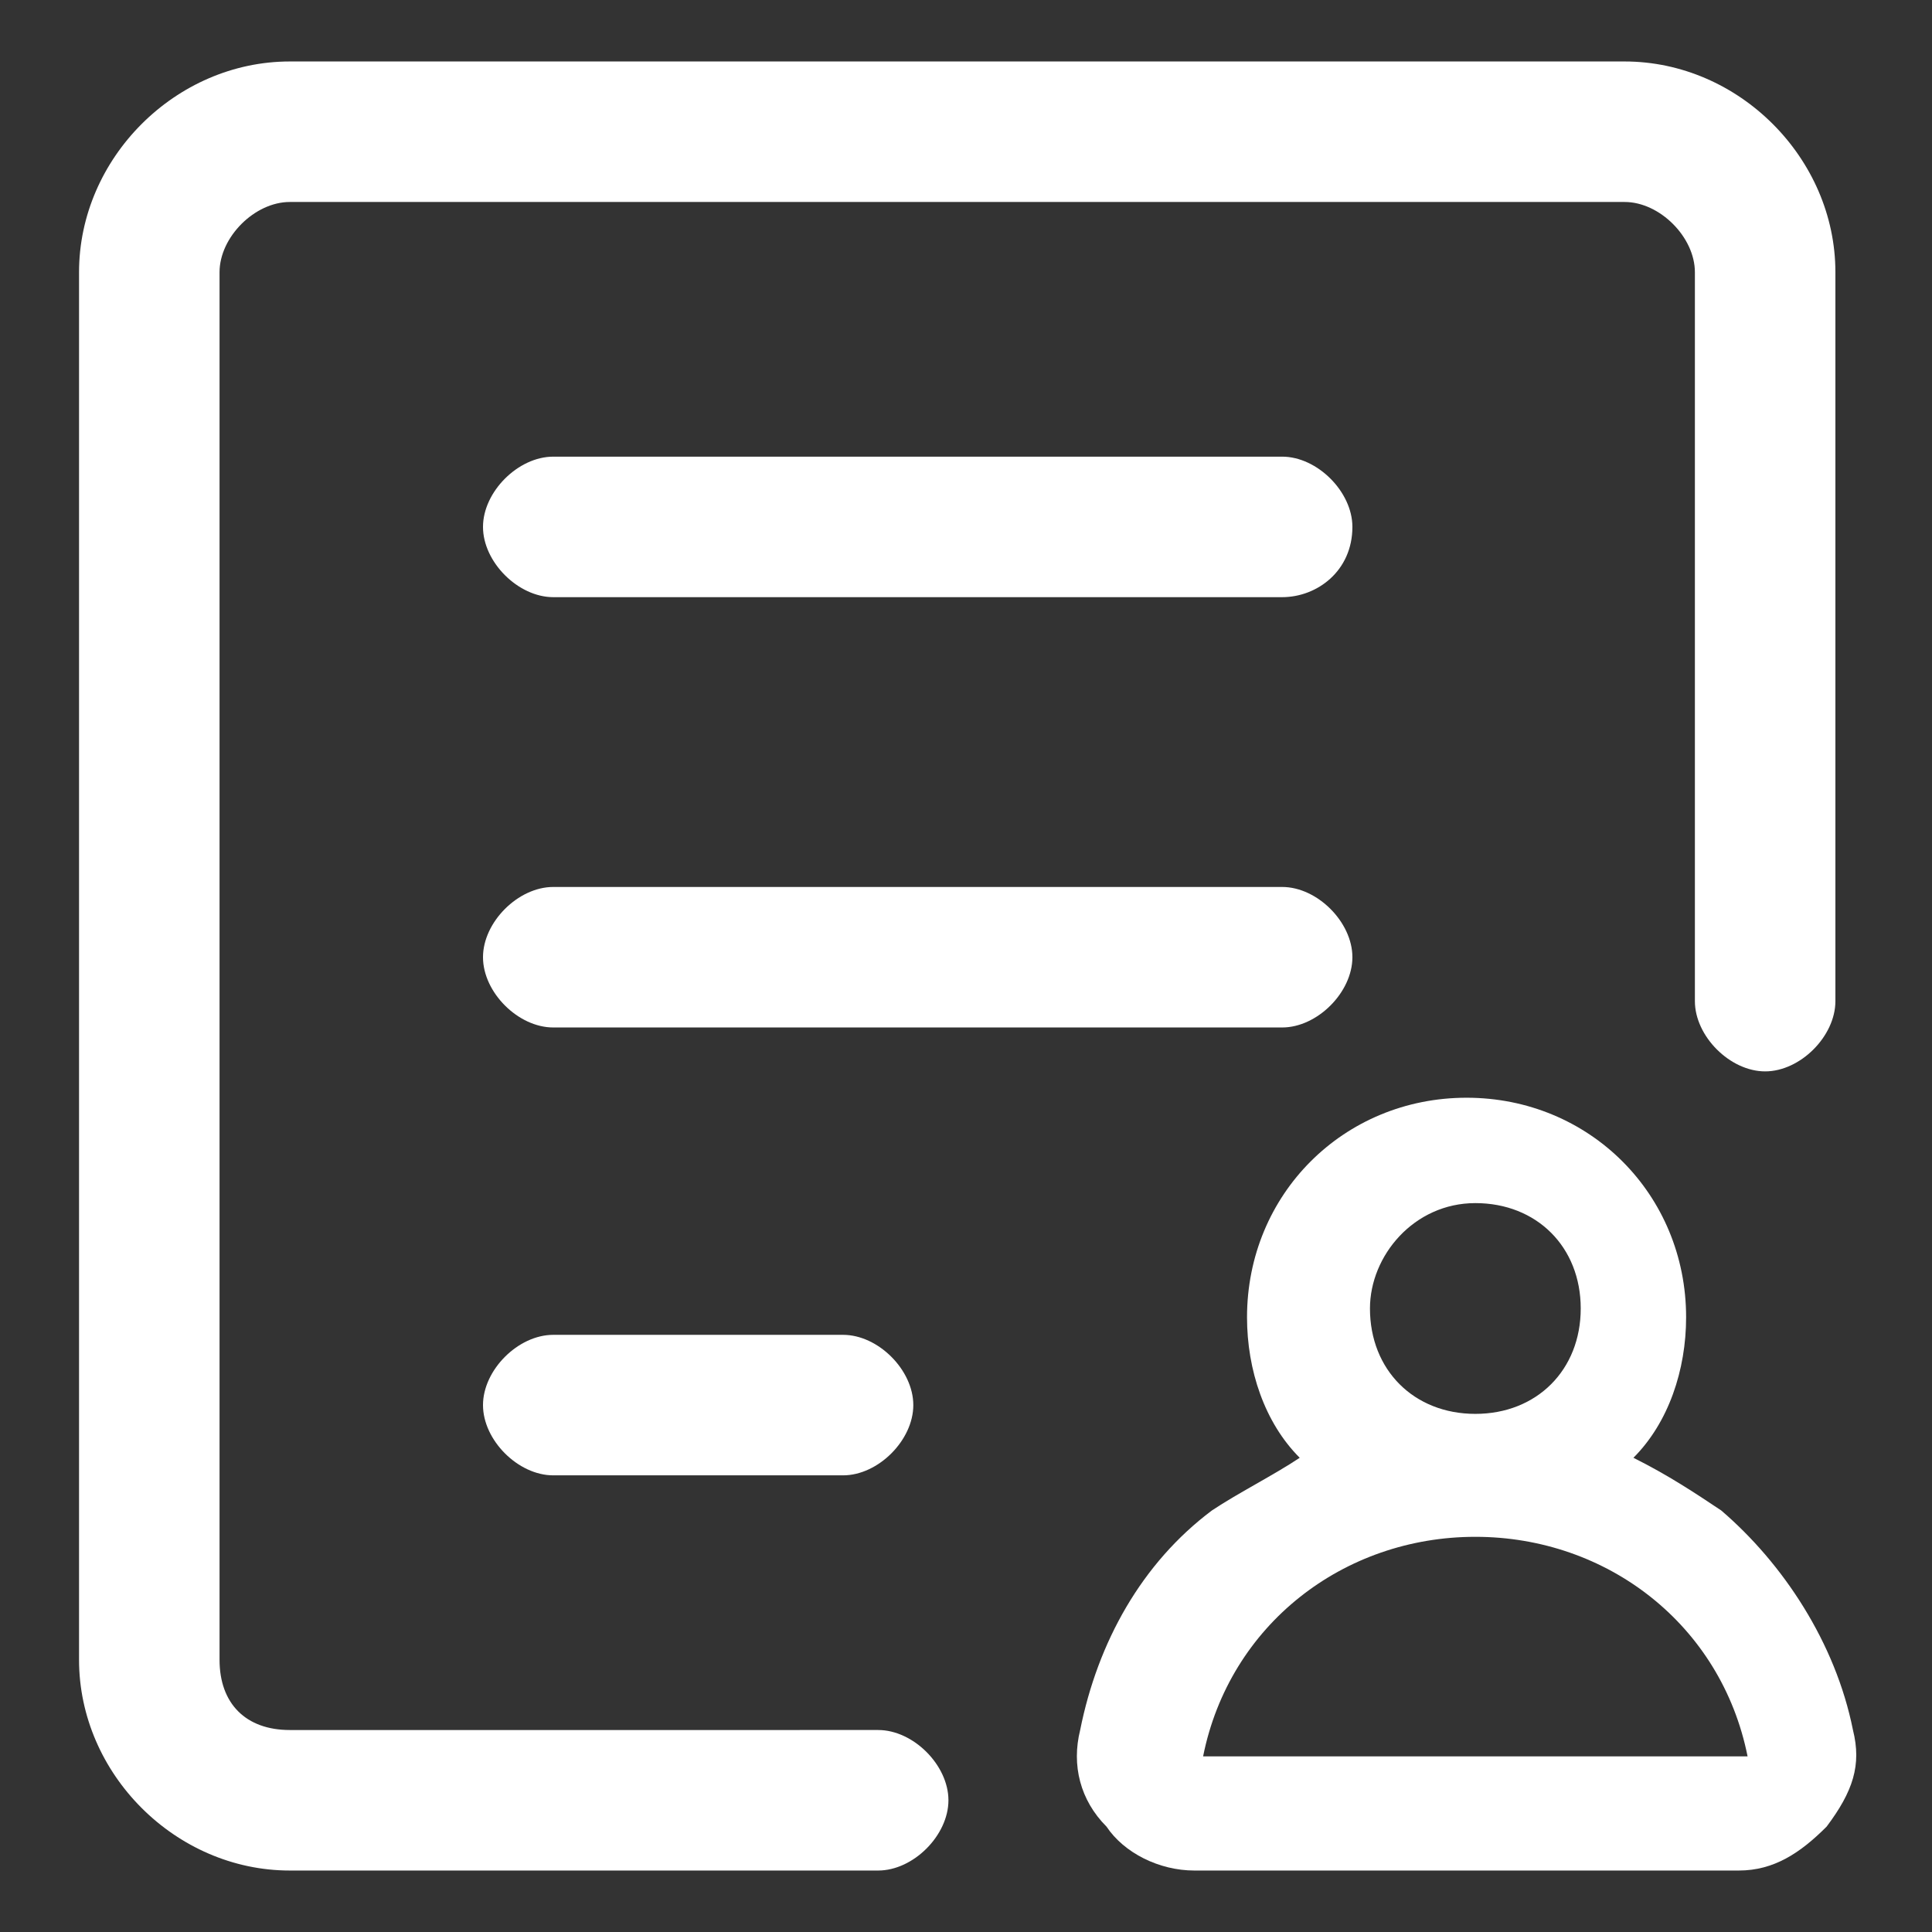 <?xml version="1.0" encoding="utf-8"?>
<!-- Generator: Adobe Illustrator 23.0.0, SVG Export Plug-In . SVG Version: 6.00 Build 0)  -->
<svg version="1.1" xmlns="http://www.w3.org/2000/svg" xmlns:xlink="http://www.w3.org/1999/xlink" x="0px" y="0px"
	 viewBox="0 0 22 22" style="enable-background:new 0 0 22 22;" xml:space="preserve">
<rect x="0" y="0" width="22" height="22" fill="#333333" stroke="none"/>
<style type="text/css">
	.st0{fill:#040000;}
	.st1{fill:none;stroke:#231815;stroke-width:9;stroke-linecap:round;stroke-miterlimit:10;}
	.st2{fill:#231815;}
	.st3{fill:none;stroke:#231815;stroke-width:10;stroke-linecap:round;stroke-miterlimit:10;}
	.st4{fill:#1B1C1A;stroke:#231815;stroke-width:5;stroke-miterlimit:10;}
	.st5{fill:none;stroke:#040000;stroke-width:11;stroke-miterlimit:10;}
	.st6{fill:none;stroke:#040000;stroke-width:11;stroke-linecap:round;stroke-miterlimit:10;}
	.st7{fill:none;stroke:#040000;stroke-width:9;stroke-linecap:round;stroke-miterlimit:10;}
	.st8{fill:none;stroke:#040000;stroke-width:8;stroke-miterlimit:10;}
	.st9{fill:#F5946C;}
	.st10{opacity:0.5;fill:#F5946C;}
	.st11{fill:#FFFFFF;}
	.st12{fill:#FFA4A4;}
	.st13{opacity:0.2;fill:url(#SVGID_1_);}
	.st14{fill:url(#SVGID_2_);}
	.st15{fill:url(#SVGID_3_);}
	.st16{fill:#F8F8F8;}
	.st17{fill:none;stroke:#BCBCBC;stroke-width:3;stroke-linecap:round;stroke-miterlimit:10;}
	.st18{fill:#E5E5E5;}
	.st19{fill:#D3D3D3;}
	.st20{fill:#FFFFFC;}
	.st21{fill:#C1ECBE;}
	.st22{fill:#BCBCBC;}
	.st23{fill:#D3DCEA;}
	.st24{fill:#E6EAF5;}
	.st25{fill:none;stroke:#AABAC7;stroke-width:3;stroke-linecap:round;stroke-miterlimit:10;}
	.st26{fill:#E6EAF5;stroke:#AABAC7;stroke-width:3;stroke-linecap:round;stroke-miterlimit:10;}
	.st27{fill:none;stroke:#AABAC7;stroke-width:2;stroke-linecap:round;stroke-miterlimit:10;}
	.st28{fill:#A6DDC4;}
	.st29{fill:#BCBCBC;stroke:#BCBCBC;stroke-width:0.5;stroke-linecap:round;stroke-miterlimit:10;}
	.st30{fill:none;stroke:#BCBCBC;stroke-width:4;stroke-linecap:round;stroke-miterlimit:10;}
	.st31{fill:#F4F7F9;}
	.st32{fill:#F3F4F5;}
	.st33{fill:none;stroke:#AABAC7;stroke-width:3;stroke-miterlimit:10;}
	.st34{fill:#AABAC7;}
	.st35{fill:#AABAC7;stroke:#AABAC7;stroke-width:0.5;stroke-linecap:round;stroke-miterlimit:10;}
	.st36{fill:#AABAC7;stroke:#AABAC7;stroke-width:4;stroke-linecap:round;stroke-miterlimit:10;}
	.st37{fill:#FFF5F7;}
	.st38{fill:none;stroke:#6D7F89;stroke-width:3;stroke-linecap:round;stroke-miterlimit:10;}
	.st39{fill:#FEF4F0;}
	.st40{fill:none;stroke:#6D7F89;stroke-width:3;stroke-miterlimit:10;}
	.st41{fill:#FCECE3;}
	.st42{fill:#FFB5C7;}
	.st43{fill:#FF6C8F;}
	.st44{fill:#F980C8;}
	.st45{fill:#F8F5FE;}
	.st46{fill:#D9C5F7;}
	.st47{fill:#BD9BF2;}
	.st48{fill:#E590F5;}
	.st49{fill:#F4917A;}
	.st50{fill:#FFC197;}
	.st51{fill:#6D7F89;}
	.st52{fill:#FBC378;}
	.st53{fill:#6D7F89;stroke:#6D7F89;stroke-width:0.5;stroke-linecap:round;stroke-miterlimit:10;}
	.st54{fill:none;stroke:#6D7F89;stroke-width:4;stroke-linecap:round;stroke-miterlimit:10;}
	.st55{fill:#FCCF93;}
	.st56{fill:#FBD5C6;}
	.st57{fill:#F7A989;}
	.st58{fill:#52C94B;}
	.st59{fill:#9BE296;}
	.st60{fill:#47A537;}
	.st61{fill:#D7EFD5;}
	.st62{fill:#EDF9ED;}
	.st63{fill:#EAECEF;}
	.st64{fill:#CECECE;}
	.st65{fill:#60D7FF;}
	.st66{fill:#BDE0F9;}
	.st67{fill:#E7F1FA;}
	.st68{fill:#79B9F2;}
	.st69{fill:#ED6EFF;}
	.st70{opacity:0.85;}
	.st71{opacity:0.7;}
	.st72{opacity:0.2;fill:#FFFFFF;}
	.st73{fill:url(#SVGID_4_);}
	.st74{opacity:0.6;}
	.st75{fill:url(#SVGID_5_);}
	.st76{opacity:0.2;fill:url(#SVGID_6_);}
	.st77{fill:url(#SVGID_7_);}
	.st78{fill:url(#SVGID_8_);}
	.st79{opacity:0.2;fill:url(#SVGID_9_);}
	.st80{fill:url(#SVGID_10_);}
	.st81{fill:#9EEB9A;}
	.st82{fill:url(#SVGID_11_);}
	.st83{fill:url(#SVGID_12_);}
	.st84{opacity:0.2;fill:url(#SVGID_13_);}
	.st85{fill:url(#SVGID_14_);}
	.st86{fill:url(#SVGID_15_);}
	.st87{fill:url(#SVGID_16_);}
	.st88{opacity:0.6;fill:url(#SVGID_17_);}
	.st89{opacity:0.85;fill:url(#SVGID_18_);}
	.st90{opacity:0.6;fill:url(#SVGID_19_);}
	.st91{opacity:0.6;fill:url(#SVGID_20_);}
	.st92{opacity:0.6;fill:url(#SVGID_21_);}
	.st93{opacity:0.2;fill:url(#SVGID_22_);}
	.st94{fill:url(#SVGID_23_);}
	.st95{opacity:0.6;fill:url(#SVGID_24_);}
	.st96{opacity:0.85;fill:url(#SVGID_25_);}
	.st97{opacity:0.6;fill:url(#SVGID_26_);}
	.st98{opacity:0.6;fill:url(#SVGID_27_);}
	.st99{opacity:0.6;fill:url(#SVGID_28_);}
	.st100{fill:none;stroke:#000000;stroke-width:1.75;stroke-miterlimit:10;}
	.st101{fill:none;stroke:#000000;stroke-width:1.75;stroke-linecap:round;stroke-miterlimit:10;}
	.st102{display:none;}
	.st103{display:inline;opacity:0.5;}
	.st104{display:inline;opacity:0.5;fill:#F5946C;}
	.st105{display:inline;}
	.st106{display:inline;fill:#F5946C;}
	.st107{opacity:0.5;}
	.st108{display:inline;opacity:0.65;fill:#DB7777;}
</style>
<g id="圖層_1">
</g>
<g id="圖層_2">
	<g>
		<path class="st11" d="M2.5,18.9V3.1c0-0.4,0.4-0.8,0.8-0.8h15.2c0.4,0,0.8,0.4,0.8,0.8v8.3c0,0.4,0.4,0.8,0.8,0.8h0
			c0.4,0,0.8-0.4,0.8-0.8V3.1c0-1.3-1.1-2.4-2.4-2.4H3.3c-1.3,0-2.4,1.1-2.4,2.4v15.8c0,1.3,1.1,2.4,2.4,2.4h6.7
			c0.4,0,0.8-0.4,0.8-0.8v0c0-0.4-0.4-0.8-0.8-0.8H3.3C2.8,19.7,2.5,19.4,2.5,18.9z"/>
		<path class="st11" d="M15.4,6c0-0.4-0.4-0.8-0.8-0.8H6.3C5.9,5.2,5.5,5.6,5.5,6c0,0.4,0.4,0.8,0.8,0.8h8.3C15,6.8,15.4,6.5,15.4,6
			z"/>
		<path class="st11" d="M15.4,10.9c0-0.4-0.4-0.8-0.8-0.8H6.3c-0.4,0-0.8,0.4-0.8,0.8c0,0.4,0.4,0.8,0.8,0.8h8.3
			C15,11.7,15.4,11.3,15.4,10.9z"/>
		<path class="st11" d="M6.3,15.2c-0.4,0-0.8,0.4-0.8,0.8c0,0.4,0.4,0.8,0.8,0.8h3.3c0.4,0,0.8-0.4,0.8-0.8c0-0.4-0.4-0.8-0.8-0.8
			H6.3z"/>
		<path class="st11" d="M21.1,19.7C21.1,19.7,21.1,19.6,21.1,19.7c-0.2-1-0.8-1.9-1.5-2.5c-0.3-0.2-0.6-0.4-1-0.6
			c0.4-0.4,0.6-1,0.6-1.6c0-1.4-1.1-2.5-2.5-2.5c-1.4,0-2.5,1.1-2.5,2.5c0,0.6,0.2,1.2,0.6,1.6c-0.3,0.2-0.7,0.4-1,0.6
			c-0.8,0.6-1.3,1.5-1.5,2.5c-0.1,0.4,0,0.8,0.3,1.1c0.2,0.3,0.6,0.5,1,0.5h6.2c0.4,0,0.7-0.2,1-0.5C21.1,20.4,21.2,20.1,21.1,19.7z
			 M16.8,13.7c0.7,0,1.2,0.5,1.2,1.2c0,0.7-0.5,1.2-1.2,1.2c-0.7,0-1.2-0.5-1.2-1.2C15.6,14.3,16.1,13.7,16.8,13.7z M19.9,20h-6.2
			c0,0,0,0,0,0c0.3-1.5,1.6-2.5,3.1-2.5S19.6,18.5,19.9,20L19.9,20C19.9,19.9,19.9,20,19.9,20z"/>
	</g>
</g>
<g id="圖層_3" class="st102">
	<g class="st105">
		<path class="st9" d="M2.5,18.9V3.1c0-0.4,0.4-0.8,0.8-0.8h15.2c0.4,0,0.8,0.4,0.8,0.8v8.3c0,0.4,0.4,0.8,0.8,0.8h0
			c0.4,0,0.8-0.4,0.8-0.8V3.1c0-1.3-1.1-2.4-2.4-2.4H3.3c-1.3,0-2.4,1.1-2.4,2.4v15.8c0,1.3,1.1,2.4,2.4,2.4h6.7
			c0.4,0,0.8-0.4,0.8-0.8v0c0-0.4-0.4-0.8-0.8-0.8H3.3C2.8,19.7,2.5,19.4,2.5,18.9z"/>
		<path class="st9" d="M15.4,6c0-0.4-0.4-0.8-0.8-0.8H6.3C5.9,5.2,5.5,5.6,5.5,6c0,0.4,0.4,0.8,0.8,0.8h8.3C15,6.8,15.4,6.5,15.4,6z
			"/>
		<path class="st9" d="M15.4,10.9c0-0.4-0.4-0.8-0.8-0.8H6.3c-0.4,0-0.8,0.4-0.8,0.8c0,0.4,0.4,0.8,0.8,0.8h8.3
			C15,11.7,15.4,11.3,15.4,10.9z"/>
		<path class="st9" d="M6.3,15.2c-0.4,0-0.8,0.4-0.8,0.8c0,0.4,0.4,0.8,0.8,0.8h3.3c0.4,0,0.8-0.4,0.8-0.8c0-0.4-0.4-0.8-0.8-0.8
			H6.3z"/>
		<path class="st10" d="M21.1,19.7C21.1,19.7,21.1,19.6,21.1,19.7c-0.2-1-0.8-1.9-1.5-2.5c-0.3-0.2-0.6-0.4-1-0.6
			c0.4-0.4,0.6-1,0.6-1.6c0-1.4-1.1-2.5-2.5-2.5c-1.4,0-2.5,1.1-2.5,2.5c0,0.6,0.2,1.2,0.6,1.6c-0.3,0.2-0.7,0.4-1,0.6
			c-0.8,0.6-1.3,1.5-1.5,2.5c-0.1,0.4,0,0.8,0.3,1.1c0.2,0.3,0.6,0.5,1,0.5h6.2c0.4,0,0.7-0.2,1-0.5C21.1,20.4,21.2,20.1,21.1,19.7z
			 M16.8,13.7c0.7,0,1.2,0.5,1.2,1.2c0,0.7-0.5,1.2-1.2,1.2c-0.7,0-1.2-0.5-1.2-1.2C15.6,14.3,16.1,13.7,16.8,13.7z M19.9,20h-6.2
			c0,0,0,0,0,0c0.3-1.5,1.6-2.5,3.1-2.5S19.6,18.5,19.9,20L19.9,20C19.9,19.9,19.9,20,19.9,20z"/>
	</g>
</g>
</svg>
